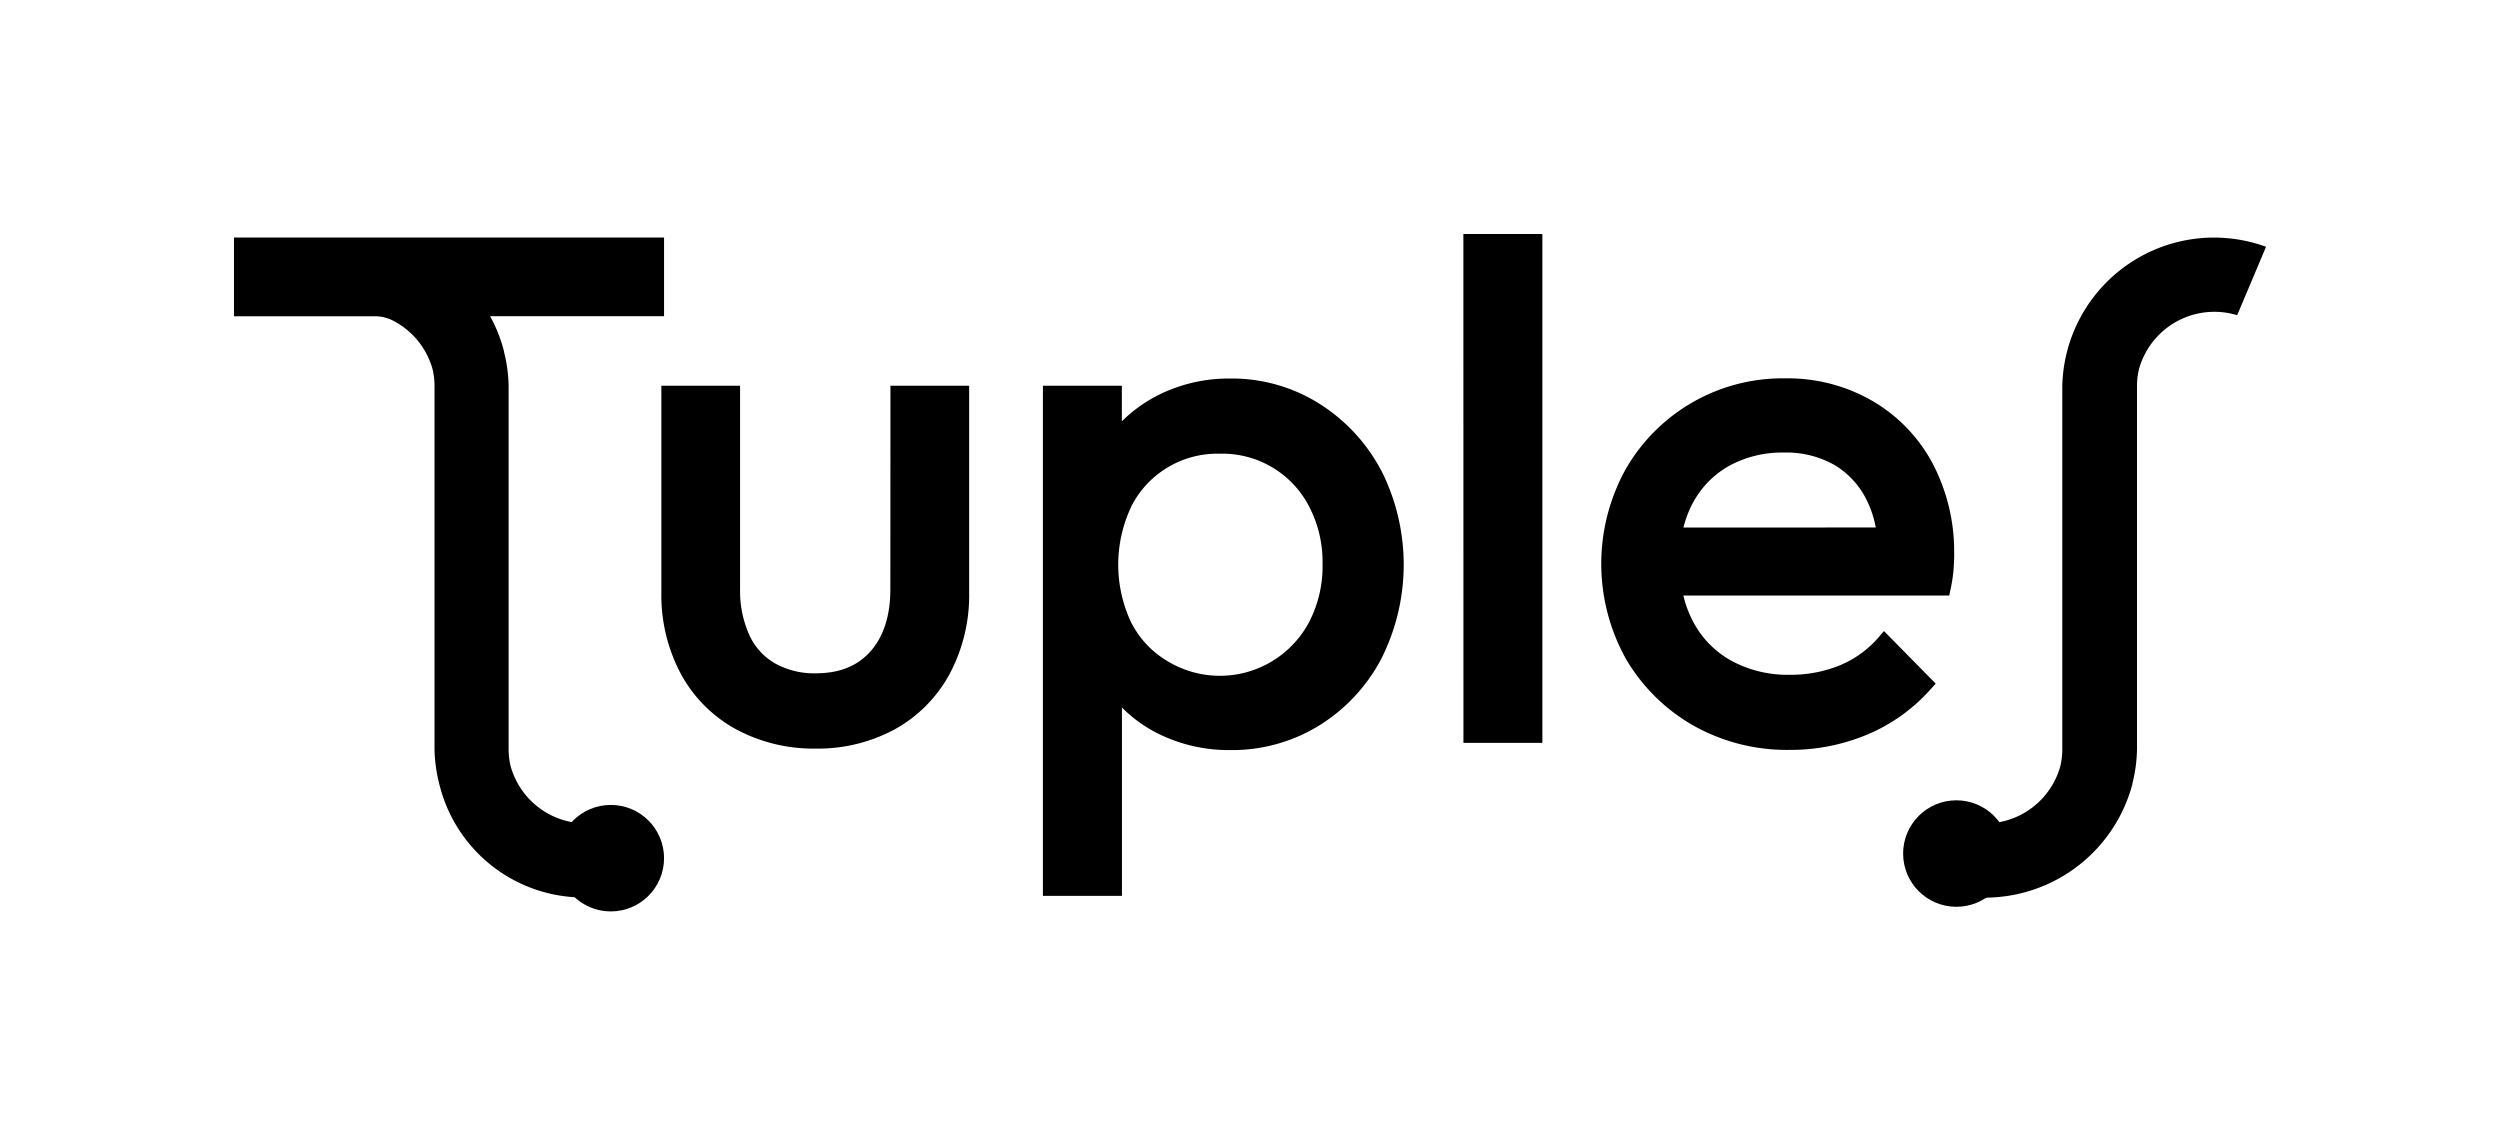 <svg id="Livello_1" data-name="Livello 1" xmlns="http://www.w3.org/2000/svg" viewBox="0 0 539.98 247.4"><title>tuples-nero_1</title><path d="M192.33,83.32h17v44.57a36.23,36.23,0,0,1-4.25,17.74,29.94,29.94,0,0,1-11.82,11.9,34.92,34.92,0,0,1-17.11,4.16A35.35,35.35,0,0,1,159,157.53a29.78,29.78,0,0,1-11.9-11.91,36.11,36.11,0,0,1-4.25-17.73V83.32h17v43.94a23.09,23.09,0,0,0,2,9.9,13.44,13.44,0,0,0,5.56,6.13,17.32,17.32,0,0,0,8.77,2.14c5.11,0,9-1.55,11.83-4.73s4.3-7.71,4.3-13.44Zm106,18.27a45.12,45.12,0,0,1,0,40.74,37.45,37.45,0,0,1-13.41,14.38,35.79,35.79,0,0,1-19.13,5.3,34.26,34.26,0,0,1-15.9-3.68,29.94,29.94,0,0,1-7.56-5.51V193.5H225.26V83.32h17.05V91A31,31,0,0,1,250,85.43a33.89,33.89,0,0,1,15.74-3.67,35.39,35.39,0,0,1,19.14,5.38A37.9,37.9,0,0,1,298.31,101.59Zm-54,7.87a29.3,29.3,0,0,0-.07,24.85,20.42,20.42,0,0,0,7.71,8.37,21.81,21.81,0,0,0,30.83-8.4,26.21,26.21,0,0,0,2.86-12.48,25.87,25.87,0,0,0-2.86-12.32A21.06,21.06,0,0,0,263.43,98a20.82,20.82,0,0,0-19.11,11.44Zm71.76,51h17.05V50.54H316.08Zm106-40.66c0,1-.06,2.22-.16,3.48a34.61,34.61,0,0,1-.66,4.17l-.25,1.18H363.59a23.8,23.8,0,0,0,2.13,5.68,20.57,20.57,0,0,0,8.3,8.44,25.51,25.51,0,0,0,12.54,3,28,28,0,0,0,10.89-2.07,22.33,22.33,0,0,0,8.41-6.14l1.06-1.24,11.18,11.36-.92,1a37.76,37.76,0,0,1-13.65,9.91,42.9,42.9,0,0,1-17,3.4,41.17,41.17,0,0,1-20.8-5.27,39.57,39.57,0,0,1-14.52-14.35,42.23,42.23,0,0,1-.08-41,39.06,39.06,0,0,1,34.46-19.63,36.59,36.59,0,0,1,18.86,4.89,34.26,34.26,0,0,1,13,13.53A40.94,40.94,0,0,1,422.08,119.78Zm-16.94-5.87a22.52,22.52,0,0,0-2-6,18.09,18.09,0,0,0-6.93-7.5,21,21,0,0,0-10.93-2.68,23.79,23.79,0,0,0-11.9,2.92,20,20,0,0,0-7.84,8.14,22.68,22.68,0,0,0-1.94,5.14Z"/><path d="M489.45,53.3l-6.24,14.78a16.69,16.69,0,0,0-4.92-.73A16.89,16.89,0,0,0,462,79.75a15,15,0,0,0-.42,3.57V161c0,.25,0,.49,0,.73a32.54,32.54,0,0,1-1,7.51.27.27,0,0,0,0,.12,33,33,0,0,1-30.93,24.51h-.88a32.77,32.77,0,0,1-11.16-1.95l6.24-14.78a16.69,16.69,0,0,0,4.92.73A16.9,16.9,0,0,0,445,165.54a15.61,15.61,0,0,0,.44-3.7V84.23c0-.31,0-.61,0-.91a32.8,32.8,0,0,1,32.17-32h.69A32.77,32.77,0,0,1,489.45,53.3Z"/><path d="M143.43,68.3H105.86a32.26,32.26,0,0,1,3,7.57.27.27,0,0,0,0,.12,32.16,32.16,0,0,1,1,7.33c0,.3,0,.6,0,.91v77.61a15.37,15.37,0,0,0,.42,3.61,16.89,16.89,0,0,0,16.27,12.4,16.69,16.69,0,0,0,4.92-.73l6.24,14.78a32.77,32.77,0,0,1-11.16,1.95H126a32.07,32.07,0,0,1-31.15-24.64,32.54,32.54,0,0,1-1-7.51c0-.24,0-.48,0-.73V83.32a15.28,15.28,0,0,0-.44-3.66A16.89,16.89,0,0,0,85,69.31a8.61,8.61,0,0,0-4-1H50.54v-17h92.89Z"/><circle cx="131.93" cy="185.36" r="11.5"/><circle cx="422.56" cy="184.36" r="11.5"/></svg>